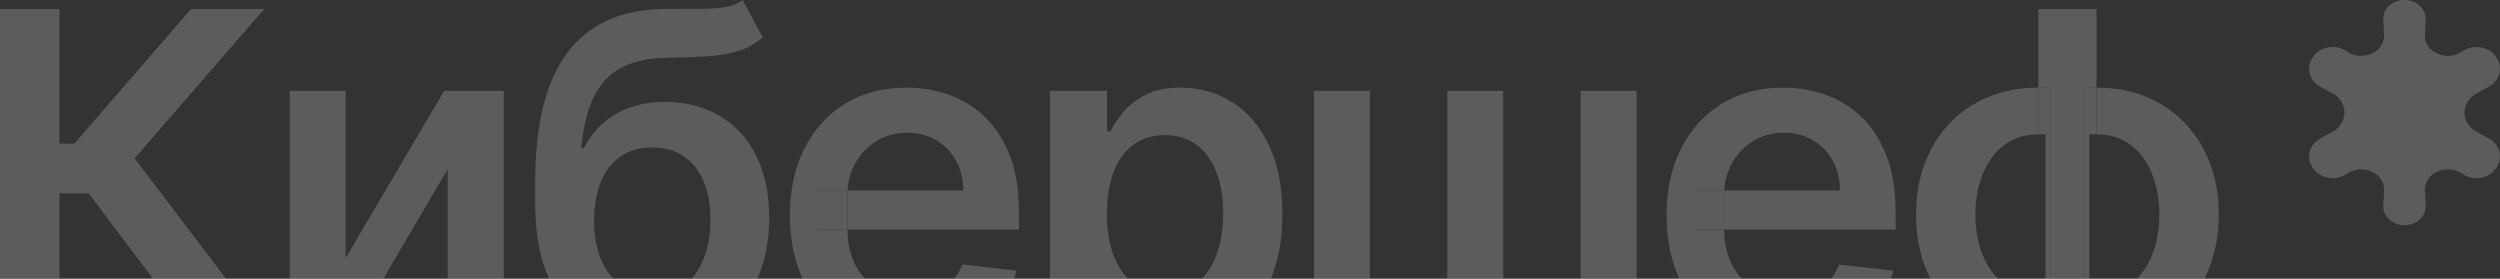 <svg width="1184" height="132" viewBox="0 0 1184 132" fill="none" xmlns="http://www.w3.org/2000/svg">
<rect x="0" y="0" width="1184" height="132" fill="#333333" stroke="none"/>
<g opacity="0.2">
<path d="M1128.73 97.376L1129.11 90.234C1129.54 82.016 1118.81 77.17 1111.52 82.292C1106.05 86.13 1097.96 84.474 1094.96 78.903L1094.67 78.363C1092.17 73.71 1094.06 68.142 1099.04 65.466L1104.49 62.543C1112.32 58.341 1112.32 48.31 1104.49 44.108L1099.04 41.185C1094.06 38.509 1092.17 32.941 1094.67 28.288L1094.96 27.748C1097.96 22.177 1106.05 20.52 1111.52 24.359C1118.81 29.48 1129.54 24.634 1129.11 16.416L1128.73 9.275C1128.46 4.224 1133.03 0 1138.76 0C1144.47 0 1149.04 4.213 1148.78 9.257L1148.42 16.435C1148 24.659 1158.74 29.496 1166.04 24.372C1171.52 20.526 1179.62 22.186 1182.62 27.767L1182.9 28.282C1185.4 32.937 1183.51 38.507 1178.52 41.179L1173.06 44.101C1165.21 48.301 1165.21 58.35 1173.06 62.55L1178.52 65.472C1183.51 68.143 1185.4 73.714 1182.9 78.369L1182.62 78.884C1179.62 84.465 1171.52 86.124 1166.04 82.279C1158.74 77.154 1148 81.992 1148.42 90.216L1148.78 97.394C1149.04 102.438 1144.47 106.651 1138.76 106.651C1133.03 106.651 1128.46 102.427 1128.73 97.376Z" fill="white"/>
<path d="M965.359 161.643V198.91H992.911V161.643H987.066V41.509H992.911V4.242H965.359V41.509H971.203V161.643H965.359Z" fill="white"/>
<path d="M992.911 41.509V63.627C999.438 63.627 1004.9 65.369 1009.31 68.853C1013.76 72.287 1017.1 76.882 1019.32 82.639C1021.55 88.396 1022.66 94.733 1022.66 101.651C1022.66 106.853 1022.03 111.751 1020.77 116.346C1019.5 120.891 1017.6 124.906 1015.07 128.39C1012.59 131.874 1009.51 134.601 1005.81 136.571C1002.12 138.54 997.819 139.525 992.911 139.525V161.643C1001.46 161.643 1009.28 160.203 1016.36 157.325C1023.45 154.447 1029.55 150.356 1034.66 145.054C1039.82 139.752 1043.79 133.44 1046.57 126.118C1049.41 118.745 1050.82 110.59 1050.82 101.651C1050.82 92.713 1049.41 84.558 1046.57 77.185C1043.79 69.813 1039.82 63.475 1034.66 58.173C1029.55 52.82 1023.45 48.705 1016.36 45.827C1009.28 42.948 1001.46 41.509 992.911 41.509Z" fill="white"/>
<path d="M992.911 63.627V41.509H987.066V161.643H992.911V139.525H989.495V63.627H992.911Z" fill="white"/>
<path d="M965.359 161.643V139.525C958.882 139.525 953.417 137.808 948.964 134.374C944.561 130.94 941.222 126.37 938.945 120.664C936.668 114.907 935.529 108.57 935.529 101.651C935.529 96.45 936.162 91.577 937.427 87.032C938.742 82.437 940.64 78.397 943.119 74.913C945.649 71.378 948.761 68.626 952.455 66.657C956.2 64.637 960.501 63.627 965.359 63.627V41.509C956.807 41.509 948.989 42.948 941.905 45.827C934.821 48.705 928.698 52.82 923.537 58.173C918.426 63.475 914.454 69.813 911.62 77.185C908.837 84.558 907.445 92.713 907.445 101.651C907.445 110.59 908.837 118.745 911.62 126.118C914.454 133.44 918.426 139.752 923.537 145.054C928.698 150.356 934.821 154.447 941.905 157.325C948.989 160.203 956.807 161.643 965.359 161.643Z" fill="white"/>
<path d="M965.359 139.525V161.643H971.203V41.509H965.359V63.627H968.774V139.525H965.359Z" fill="white"/>
<path d="M815.634 154.371C824.135 159.219 834.23 161.643 845.919 161.643C854.976 161.643 863.022 160.279 870.055 157.552C877.089 154.775 882.858 150.887 887.361 145.887C891.915 140.838 895.002 134.929 896.621 128.163L870.966 125.284C869.752 128.567 867.956 131.319 865.577 133.541C863.199 135.763 860.391 137.454 857.152 138.616C853.914 139.727 850.296 140.282 846.298 140.282C840.327 140.282 835.115 139.02 830.662 136.495C826.209 133.919 822.743 130.233 820.264 125.436C817.868 120.752 816.63 115.172 816.549 108.696H802.199V90.214H816.601C816.865 85.656 818.035 81.439 820.112 77.564C822.49 73.171 825.805 69.636 830.055 66.96C834.306 64.233 839.239 62.869 844.856 62.869C850.119 62.869 854.723 64.056 858.67 66.43C862.668 68.803 865.78 72.06 868.006 76.201C870.233 80.291 871.371 84.962 871.422 90.214H816.601C816.569 90.764 816.55 91.32 816.545 91.88V108.014C816.545 108.243 816.546 108.47 816.549 108.696H897.76V100.288C897.76 90.088 896.343 81.301 893.509 73.928C890.675 66.505 886.779 60.395 881.82 55.598C876.912 50.8 871.245 47.266 864.818 44.993C858.443 42.67 851.662 41.509 844.477 41.509C833.344 41.509 823.654 44.059 815.406 49.159C807.158 54.209 800.732 61.279 796.127 70.368C791.573 79.407 789.296 89.911 789.296 101.879C789.296 114.049 791.573 124.628 796.127 133.616C800.681 142.554 807.183 149.473 815.634 154.371Z" fill="white"/>
<path d="M802.199 90.214V108.696H816.549C816.546 108.47 816.545 108.243 816.545 108.014V91.88C816.55 91.32 816.569 90.764 816.601 90.214H802.199Z" fill="white"/>
<path d="M622.304 43.024H648.793V136.798H685.454V43.024H711.944V136.798H748.604V43.024H775.094V159.37H622.304V43.024Z" fill="white"/>
<path fill-rule="evenodd" clip-rule="evenodd" d="M497.266 203V43.024H524.287V62.263H525.881C527.298 59.436 529.297 56.431 531.877 53.25C534.458 50.018 537.949 47.266 542.352 44.993C546.754 42.67 552.371 41.509 559.202 41.509C568.209 41.509 576.33 43.807 583.566 48.402C590.853 52.947 596.622 59.688 600.872 68.626C605.173 77.514 607.324 88.421 607.324 101.349C607.324 114.124 605.224 124.981 601.024 133.919C596.824 142.857 591.106 149.675 583.87 154.371C576.634 159.067 568.437 161.415 559.278 161.415C552.598 161.415 547.058 160.304 542.655 158.082C538.253 155.861 534.711 153.184 532.029 150.053C529.398 146.872 527.348 143.867 525.881 141.04H524.742V203H497.266ZM527.399 120.967C525.274 115.311 524.211 108.721 524.211 101.197C524.211 93.673 525.249 87.133 527.323 81.579C529.448 76.024 532.56 71.707 536.659 68.626C540.758 65.546 545.742 64.006 551.612 64.006C557.734 64.006 562.845 65.596 566.944 68.778C571.043 71.959 574.129 76.352 576.204 81.957C578.279 87.563 579.316 93.976 579.316 101.197C579.316 108.469 578.253 114.958 576.128 120.664C574.053 126.32 570.967 130.789 566.868 134.071C562.769 137.303 557.684 138.919 551.612 138.919C545.793 138.919 540.834 137.353 536.735 134.222C532.687 131.041 529.575 126.623 527.399 120.967Z" fill="white"/>
<path d="M400.445 154.371C408.946 159.219 419.041 161.643 430.73 161.643C439.787 161.643 447.833 160.279 454.867 157.552C461.9 154.775 467.669 150.887 472.172 145.887C476.726 140.838 479.813 134.929 481.432 128.163L455.777 125.284C454.563 128.567 452.767 131.319 450.388 133.541C448.01 135.763 445.202 137.454 441.963 138.616C438.725 139.727 435.107 140.282 431.109 140.282C425.138 140.282 419.926 139.02 415.474 136.495C411.021 133.919 407.554 130.233 405.075 125.436C402.679 120.752 401.441 115.172 401.36 108.696H387.01V90.214H401.412C401.676 85.656 402.846 81.439 404.923 77.564C407.301 73.171 410.616 69.636 414.866 66.96C419.117 64.233 424.05 62.869 429.667 62.869C434.93 62.869 439.534 64.056 443.481 66.43C447.479 68.803 450.591 72.06 452.817 76.201C455.044 80.291 456.182 84.962 456.233 90.214H401.412C401.38 90.764 401.361 91.32 401.356 91.88V108.014C401.356 108.243 401.357 108.47 401.36 108.696H482.571V100.288C482.571 90.088 481.154 81.301 478.32 73.928C475.487 66.505 471.59 60.395 466.631 55.598C461.723 50.8 456.056 47.266 449.629 44.993C443.254 42.67 436.473 41.509 429.288 41.509C418.155 41.509 408.465 44.059 400.217 49.159C391.969 54.209 385.543 61.279 380.938 70.368C376.384 79.407 374.107 89.911 374.107 101.879C374.107 114.049 376.384 124.628 380.938 133.616C385.492 142.554 391.995 149.473 400.445 154.371Z" fill="white"/>
<path d="M387.01 90.214V108.696H401.36C401.357 108.47 401.356 108.243 401.356 108.014V91.88C401.361 91.32 401.38 90.764 401.412 90.214H387.01Z" fill="white"/>
<path fill-rule="evenodd" clip-rule="evenodd" d="M351.689 0L361.252 17.725C357.862 20.654 354.067 22.774 349.867 24.087C345.667 25.4 340.734 26.259 335.066 26.663C329.449 27.016 322.77 27.269 315.028 27.42C306.325 27.622 299.215 29.263 293.7 32.344C288.184 35.424 283.959 40.095 281.024 46.357C278.089 52.568 276.166 60.496 275.256 70.141H276.546C280.189 63.021 285.3 57.592 291.878 53.856C298.456 50.119 306.173 48.25 315.028 48.25C324.693 48.25 333.219 50.422 340.607 54.765C348.045 59.057 353.839 65.293 357.989 73.474C362.188 81.654 364.288 91.552 364.288 103.166C364.288 115.134 362.037 125.512 357.533 134.298C353.03 143.034 346.629 149.776 338.33 154.522C330.082 159.269 320.291 161.643 308.956 161.643C297.672 161.643 287.855 159.193 279.506 154.295C271.207 149.346 264.781 142.049 260.227 132.404C255.724 122.709 253.472 110.766 253.472 96.576V86.124C253.472 58.754 258.582 38.328 268.804 24.845C279.025 11.362 294.18 4.494 314.269 4.242C320.24 4.141 325.578 4.116 330.284 4.166C335.041 4.217 339.19 3.989 342.732 3.484C346.274 2.979 349.26 1.818 351.689 0ZM323.681 135.359C319.582 138.237 314.724 139.676 309.108 139.676C300.506 139.676 293.725 136.47 288.766 130.056C283.807 123.593 281.328 114.882 281.328 103.924C281.429 98.47 282.112 93.648 283.377 89.456C284.642 85.265 286.464 81.705 288.842 78.776C291.22 75.847 294.105 73.625 297.495 72.111C300.885 70.596 304.705 69.838 308.956 69.838C314.623 69.838 319.506 71.176 323.605 73.853C327.704 76.529 330.866 80.417 333.093 85.517C335.319 90.567 336.432 96.703 336.432 103.924C336.432 111.246 335.319 117.583 333.093 122.936C330.917 128.289 327.78 132.43 323.681 135.359Z" fill="white"/>
<path d="M163.672 122.254L210.351 43.024H238.587V159.37H212.021V80.064L165.493 159.37H137.182V43.024H163.672V122.254Z" fill="white"/>
<path d="M93.132 159.37L41.974 91.577H28.16V159.37H0V4.242H28.16V68.02H35.218L90.475 4.242H125.162L63.758 74.989L127.819 159.37H93.132Z" fill="white"/>
</g>
</svg>
